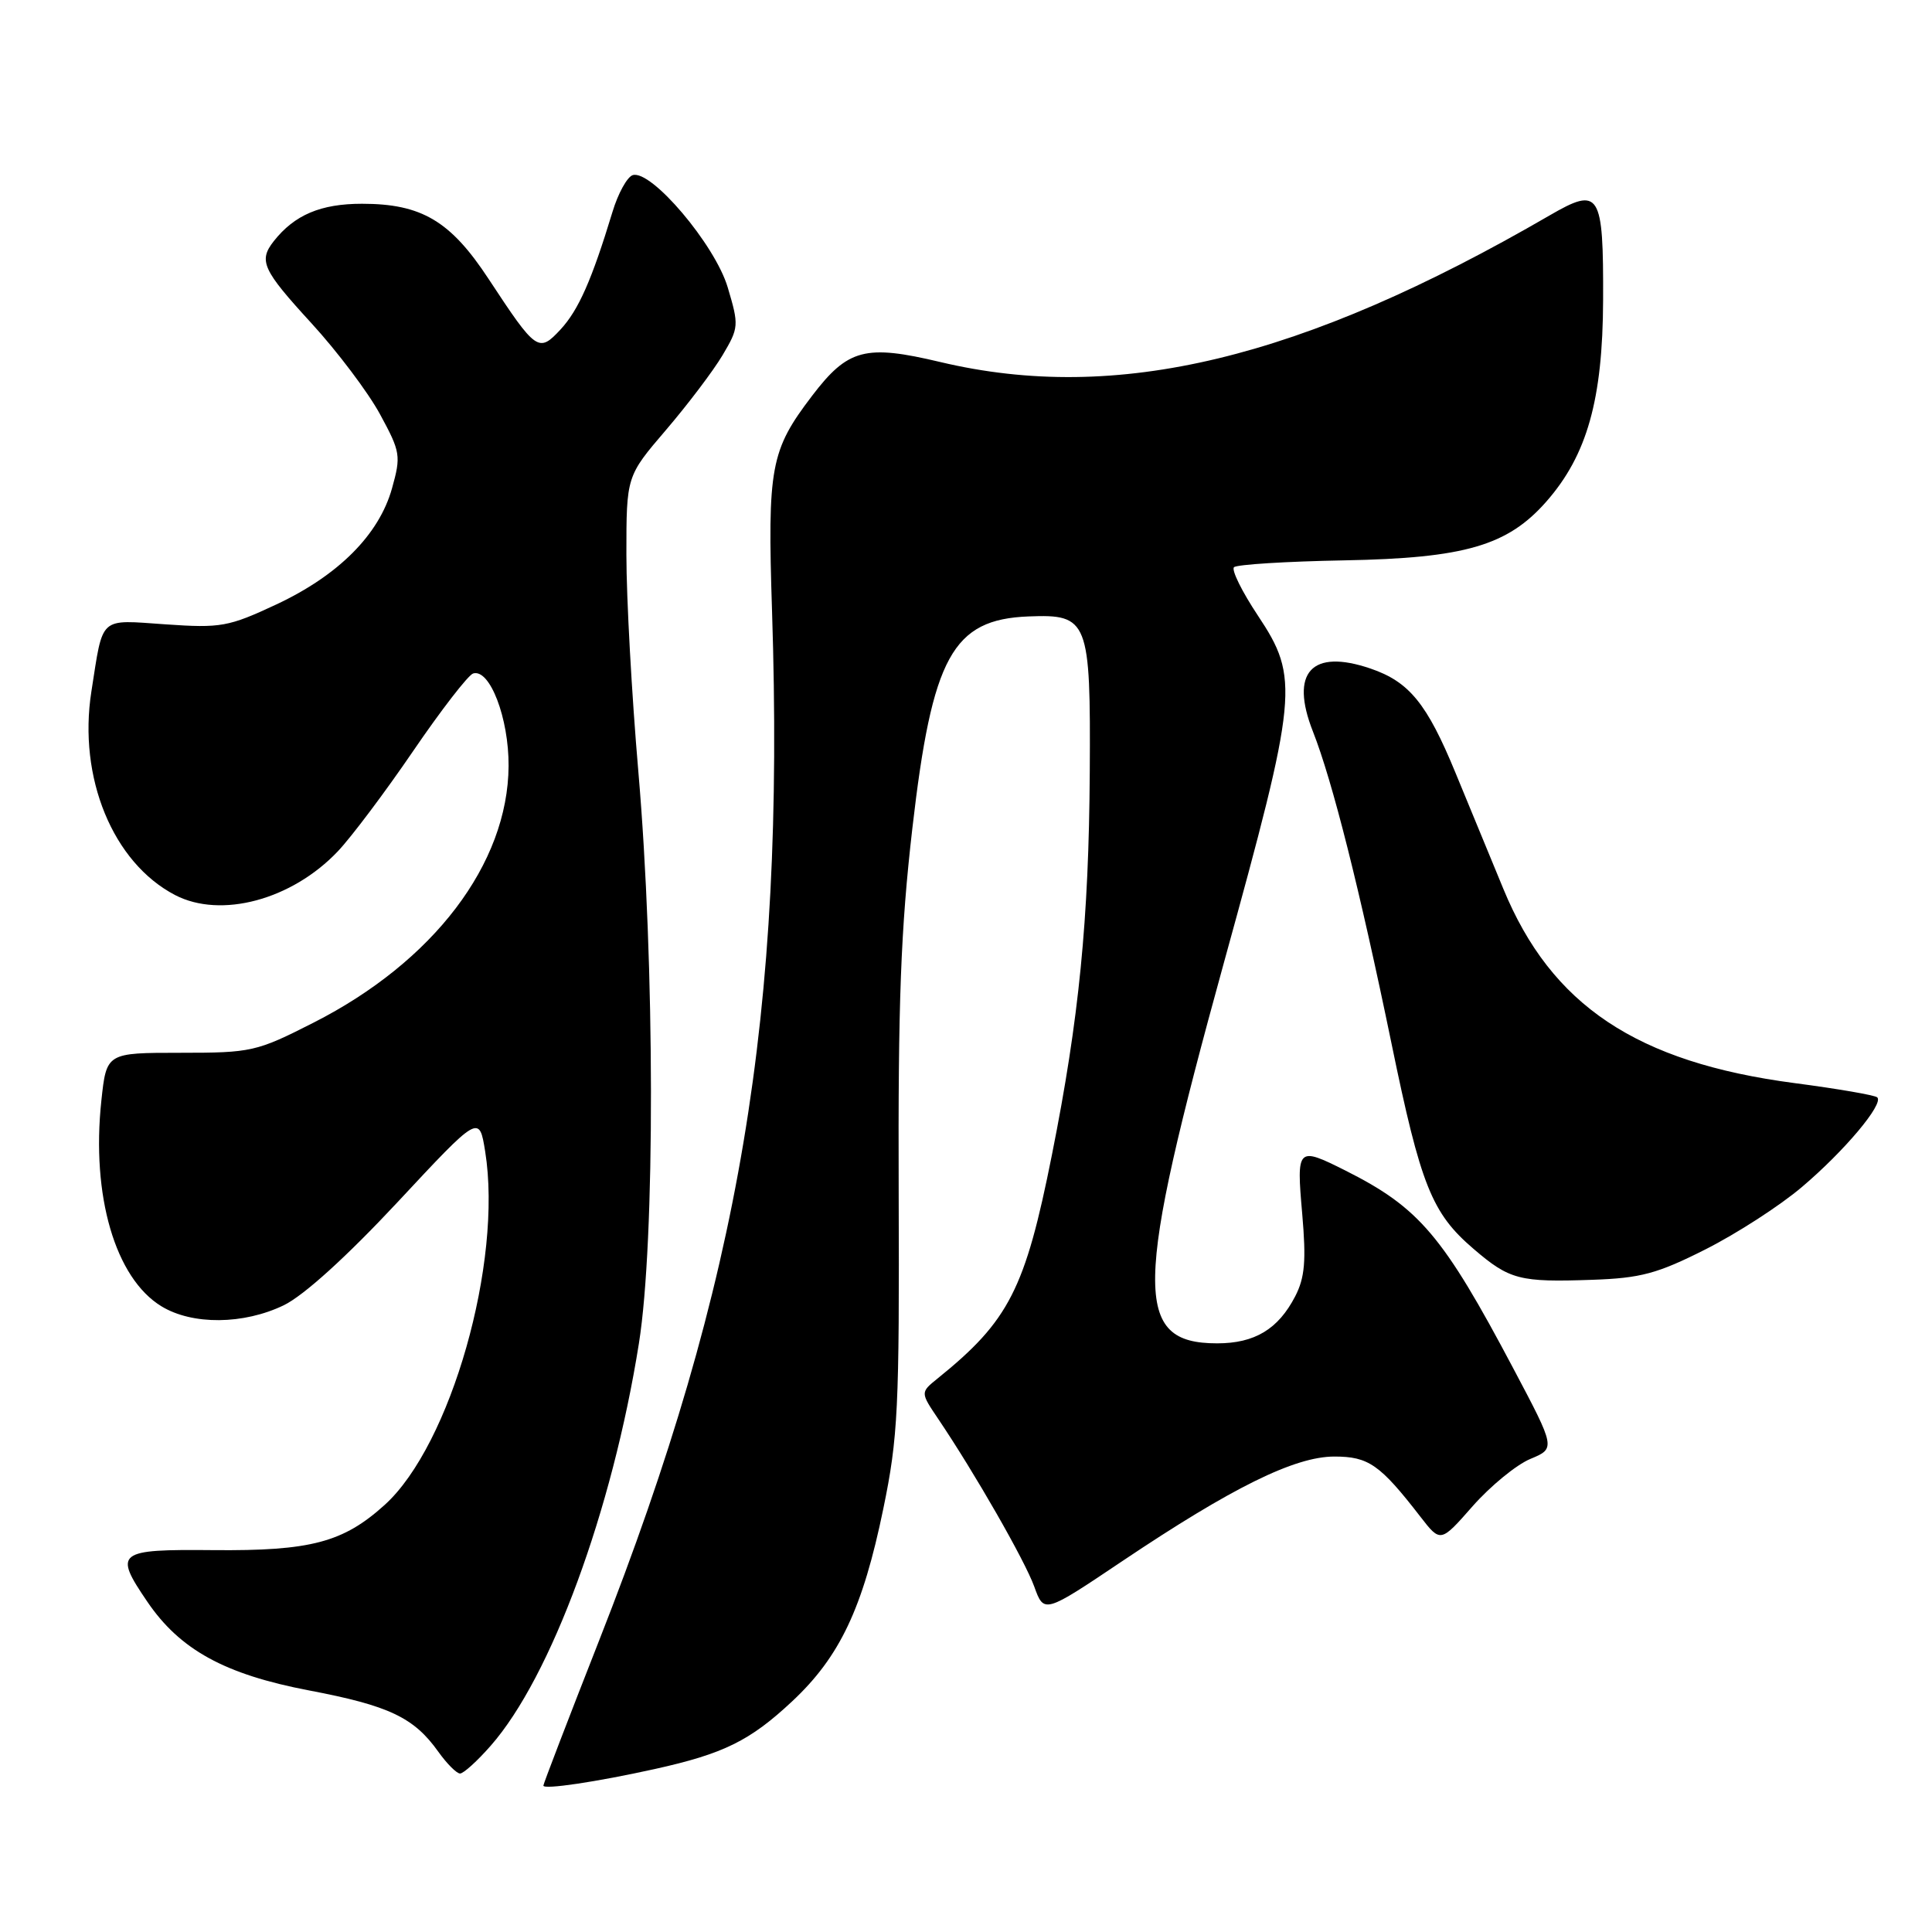 <?xml version="1.0" encoding="UTF-8" standalone="no"?>
<!DOCTYPE svg PUBLIC "-//W3C//DTD SVG 1.1//EN" "http://www.w3.org/Graphics/SVG/1.1/DTD/svg11.dtd" >
<svg xmlns="http://www.w3.org/2000/svg" xmlns:xlink="http://www.w3.org/1999/xlink" version="1.1" viewBox="0 0 256 256">
 <g >
 <path fill="currentColor"
d=" M 86.74 234.41 C 95.87 232.39 99.37 230.67 104.96 225.44 C 111.28 219.53 114.32 213.11 117.04 199.93 C 119.00 190.45 119.18 186.62 119.08 158.00 C 118.99 132.79 119.35 123.16 120.89 109.77 C 123.52 86.99 126.21 82.07 136.30 81.68 C 144.21 81.37 144.52 82.17 144.40 102.30 C 144.28 121.86 142.98 135.02 139.39 153.00 C 135.84 170.83 133.70 175.02 124.23 182.66 C 121.95 184.50 121.95 184.50 124.31 188.00 C 129.18 195.22 135.78 206.75 137.04 210.22 C 138.34 213.82 138.34 213.82 148.72 206.85 C 163.29 197.08 171.54 193.01 176.80 193.00 C 181.34 193.00 182.85 194.05 188.20 200.96 C 190.88 204.42 190.88 204.42 195.14 199.57 C 197.49 196.91 200.92 194.09 202.77 193.32 C 206.13 191.92 206.13 191.92 200.53 181.34 C 191.21 163.73 188.07 160.03 178.29 155.11 C 171.89 151.90 171.78 152.01 172.55 160.83 C 173.09 167.06 172.90 169.29 171.62 171.77 C 169.37 176.12 166.26 178.00 161.28 178.00 C 150.11 178.00 150.24 170.86 162.19 127.50 C 171.99 91.96 172.20 89.88 166.68 81.57 C 164.57 78.40 163.15 75.52 163.51 75.16 C 163.87 74.80 170.46 74.39 178.15 74.25 C 194.09 73.96 199.77 72.30 204.90 66.46 C 210.30 60.31 212.37 52.95 212.42 39.78 C 212.47 25.44 211.99 24.68 205.32 28.55 C 172.43 47.63 147.97 53.52 124.59 47.97 C 114.66 45.61 112.36 46.21 107.61 52.44 C 102.09 59.68 101.68 61.87 102.30 81.00 C 104.03 134.47 98.10 169.78 79.40 217.34 C 75.33 227.70 72.00 236.37 72.00 236.60 C 72.00 237.16 79.01 236.12 86.74 234.41 Z  M 65.02 231.32 C 73.01 222.23 81.14 200.15 84.66 178.00 C 86.82 164.43 86.78 127.70 84.58 102.19 C 83.71 92.12 83.00 79.20 83.00 73.49 C 83.00 63.10 83.00 63.10 88.25 56.97 C 91.14 53.59 94.51 49.14 95.74 47.07 C 97.90 43.43 97.93 43.12 96.43 38.09 C 94.75 32.42 86.27 22.42 83.83 23.21 C 83.10 23.45 81.89 25.64 81.16 28.07 C 78.41 37.12 76.66 41.07 74.29 43.64 C 71.37 46.79 71.06 46.57 64.74 36.96 C 59.70 29.28 55.86 27.00 47.97 27.00 C 42.50 27.00 39.03 28.47 36.28 31.95 C 34.23 34.56 34.78 35.75 41.25 42.81 C 44.69 46.56 48.79 52.00 50.36 54.90 C 53.07 59.89 53.15 60.40 51.94 64.72 C 50.22 70.85 44.85 76.24 36.60 80.10 C 30.29 83.05 29.27 83.24 21.95 82.73 C 13.02 82.12 13.70 81.51 12.11 91.62 C 10.32 103.03 14.95 114.30 23.20 118.60 C 29.27 121.75 38.65 119.24 44.75 112.82 C 46.54 110.94 51.04 104.95 54.75 99.51 C 58.46 94.07 62.04 89.45 62.69 89.24 C 64.90 88.56 67.43 95.16 67.39 101.50 C 67.31 114.46 57.44 127.44 41.54 135.51 C 33.97 139.36 33.33 139.50 23.89 139.50 C 14.11 139.50 14.11 139.50 13.43 145.85 C 12.08 158.44 15.27 169.36 21.39 173.09 C 25.49 175.59 32.27 175.53 37.61 172.95 C 40.26 171.66 45.92 166.53 52.68 159.29 C 63.50 147.68 63.50 147.68 64.29 152.59 C 66.63 167.23 59.73 191.49 50.97 199.41 C 45.47 204.38 41.16 205.52 28.25 205.40 C 15.49 205.28 15.03 205.64 19.51 212.22 C 23.84 218.60 29.78 221.86 40.95 223.99 C 51.56 226.01 54.85 227.57 58.09 232.13 C 59.22 233.71 60.51 235.00 60.96 235.00 C 61.42 235.00 63.25 233.34 65.02 231.32 Z  M 226.00 165.54 C 230.12 163.46 235.87 159.75 238.77 157.28 C 244.40 152.51 249.62 146.29 248.75 145.41 C 248.46 145.12 243.53 144.27 237.81 143.52 C 216.86 140.77 205.55 133.22 199.19 117.75 C 197.43 113.49 194.59 106.58 192.86 102.40 C 189.08 93.22 186.73 90.34 181.61 88.59 C 173.79 85.92 170.88 89.09 173.97 96.93 C 176.55 103.48 180.16 117.81 184.38 138.26 C 188.26 157.10 189.71 160.74 195.25 165.48 C 200.03 169.58 201.34 169.92 211.00 169.58 C 217.39 169.36 219.61 168.77 226.00 165.54 Z "/>
</g>
</svg>